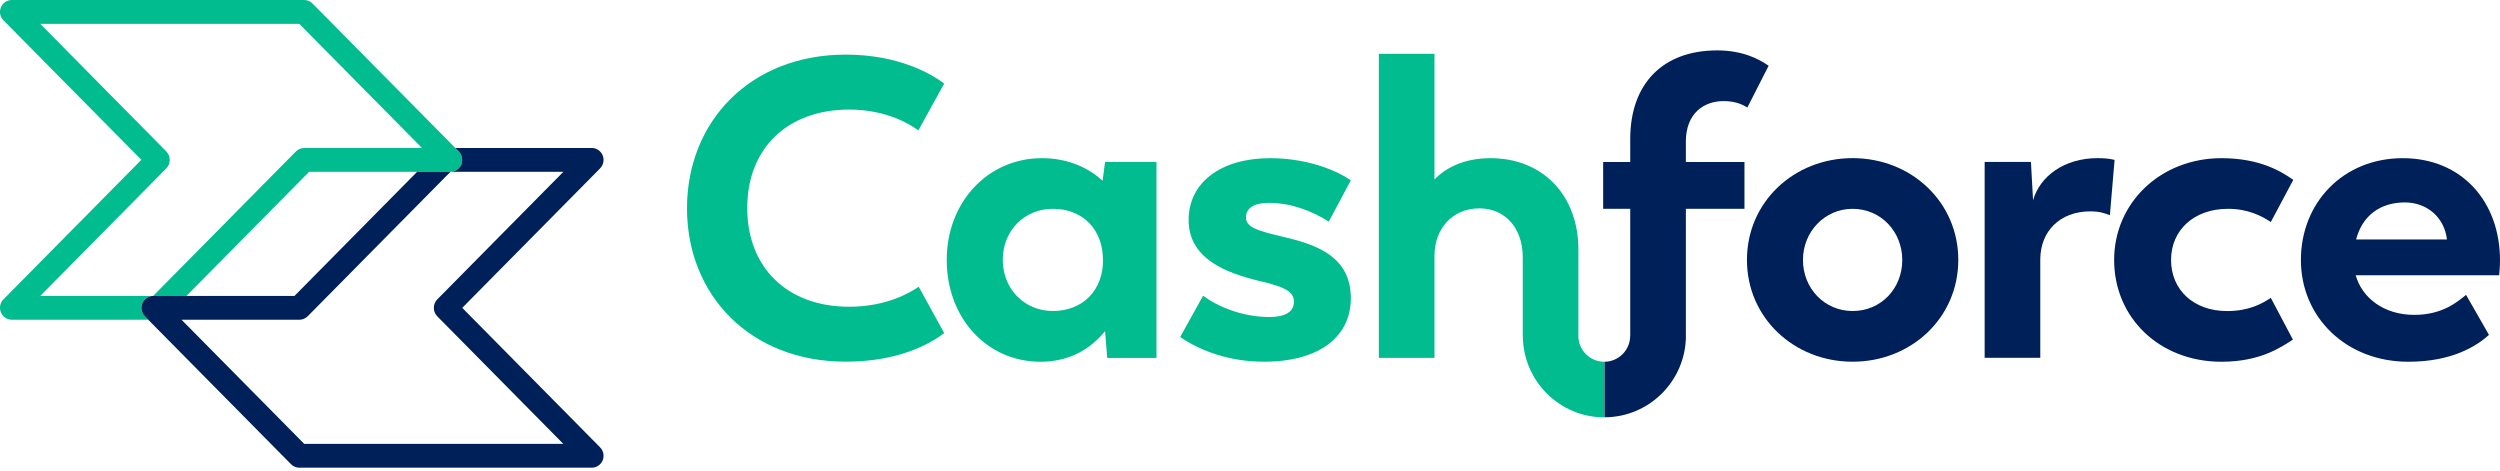 <svg width="170" height="32" viewBox="0 0 170 32" fill="none" xmlns="http://www.w3.org/2000/svg">
<path d="M57.739 7.45C60.367 7.45 61.983 8.521 62.446 8.868L64.207 5.682C63.283 4.989 61.059 3.714 57.511 3.714C51.017 3.714 46.716 8.259 46.716 14.168C46.716 20.045 50.99 24.594 57.511 24.594C61.15 24.594 63.283 23.35 64.207 22.653L62.473 19.498C61.953 19.845 60.367 20.858 57.739 20.858C53.526 20.858 50.812 18.193 50.812 14.14C50.812 10.085 53.553 7.45 57.739 7.45Z" fill="#00BC8F"/>
<path d="M74.975 12.289C73.994 11.392 72.606 10.756 70.846 10.756C67.18 10.756 64.378 13.737 64.378 17.677C64.378 21.617 67.093 24.599 70.758 24.599C72.721 24.599 74.165 23.729 75.146 22.515L75.291 24.341H78.64V11.014H75.146L74.975 12.289ZM71.595 21.148C69.66 21.148 68.188 19.642 68.188 17.674C68.188 15.675 69.66 14.2 71.595 14.2C73.675 14.2 75.002 15.648 75.002 17.674C75.032 19.673 73.675 21.148 71.595 21.148Z" fill="#00BC8F"/>
<path d="M86.286 13.795C87.758 13.795 89.172 14.315 90.355 15.07L91.857 12.262C90.674 11.449 88.652 10.756 86.37 10.756C83.021 10.756 80.827 12.408 80.827 14.954C80.827 17.589 83.34 18.544 85.591 19.095C87.352 19.5 87.986 19.819 87.986 20.513C87.986 21.206 87.409 21.556 86.313 21.556C84.496 21.556 82.819 20.863 81.811 20.108L80.252 22.916C81.637 23.871 83.629 24.596 85.94 24.596C89.807 24.596 91.857 22.828 91.857 20.282C91.857 17.473 89.576 16.661 87.412 16.141C85.42 15.678 84.728 15.447 84.728 14.781C84.728 14.111 85.336 13.795 86.286 13.795Z" fill="#00BC8F"/>
<path d="M109.089 24.599C108.229 24.599 107.513 23.98 107.358 23.165C107.358 23.158 107.355 23.151 107.355 23.144C107.348 23.113 107.345 23.083 107.342 23.052C107.338 23.005 107.335 22.96 107.331 22.937V22.675C107.331 22.675 107.331 22.675 107.331 22.672V16.981C107.331 13.245 104.879 10.756 101.355 10.756C99.621 10.756 98.351 11.365 97.545 12.204V3.658H93.762V24.334H97.545V17.385C97.545 15.617 98.701 14.169 100.605 14.169C102.339 14.169 103.548 15.502 103.548 17.501V22.865H103.552C103.579 25.915 106.048 28.38 109.095 28.38C109.099 28.38 109.102 28.38 109.105 28.38V24.599C109.099 24.599 109.092 24.599 109.089 24.599Z" fill="#00BC8F"/>
<path d="M125.978 10.753C121.993 10.753 118.792 13.734 118.792 17.674C118.792 21.615 121.997 24.596 125.978 24.596C129.962 24.596 133.164 21.615 133.164 17.674C133.164 13.734 129.962 10.753 125.978 10.753ZM125.978 21.149C124.073 21.149 122.601 19.616 122.601 17.674C122.601 15.764 124.073 14.2 125.978 14.2C127.913 14.2 129.354 15.764 129.354 17.674C129.358 19.616 127.913 21.149 125.978 21.149Z" fill="#002059"/>
<path d="M142.636 10.753C140.355 10.753 138.708 11.997 138.248 13.619L138.104 11.011H134.956V24.331H138.739V17.647C138.739 15.764 140.039 14.373 142.145 14.373C142.75 14.373 143.099 14.489 143.472 14.635L143.792 10.872C143.442 10.784 143.039 10.753 142.636 10.753Z" fill="#002059"/>
<path d="M151.499 14.2C152.883 14.2 153.807 14.693 154.415 15.098L155.943 12.232C155.164 11.681 153.692 10.756 151.065 10.756C146.909 10.756 143.761 13.796 143.761 17.678C143.761 21.587 146.822 24.599 151.065 24.599C153.692 24.599 155.107 23.614 155.917 23.093L154.415 20.255C153.81 20.659 152.913 21.152 151.441 21.152C149.16 21.152 147.632 19.704 147.632 17.678C147.632 15.652 149.187 14.2 151.499 14.2Z" fill="#002059"/>
<path d="M170 17.705C170 13.707 167.403 10.756 163.389 10.756C159.32 10.756 156.461 13.796 156.461 17.678C156.461 21.587 159.548 24.599 163.765 24.599C166.795 24.599 168.442 23.498 169.251 22.774L167.692 20.051C167.115 20.513 166.103 21.411 164.171 21.411C162.092 21.411 160.62 20.251 160.187 18.718H169.943C169.943 18.718 170 18.195 170 17.705ZM160.214 16.284C160.647 14.632 161.887 13.765 163.533 13.765C165.035 13.765 166.217 14.778 166.392 16.284H160.214Z" fill="#002059"/>
<path d="M114.636 9.655C114.636 7.656 115.906 6.874 117.206 6.874C118.1 6.874 118.563 7.163 118.822 7.309L120.267 4.47C119.632 4.035 118.533 3.427 116.773 3.427C113.02 3.427 110.856 5.742 110.856 9.451V11.015H109.015V14.2H110.856V22.842H110.853C110.846 23.807 110.07 24.589 109.109 24.599V28.376C112.156 28.369 114.629 25.895 114.643 22.838H114.639V14.2H118.624V11.015H114.639V9.655H114.636Z" fill="#002059"/>
<path d="M31.369 11.181C31.241 11.484 30.952 11.681 30.63 11.684C30.627 11.684 30.627 11.684 30.627 11.684H21.018L12.679 20.122H10.415L20.124 10.297C20.275 10.148 20.48 10.063 20.685 10.063H28.695L20.353 1.622H2.738L11.308 10.297C11.621 10.614 11.621 11.13 11.312 11.446L2.738 20.122H10.411C10.089 20.122 9.8 20.319 9.672 20.625C9.548 20.928 9.618 21.275 9.847 21.506L10.079 21.74H0.799C0.477 21.74 0.184 21.543 0.06 21.237C-0.064 20.931 0.006 20.584 0.238 20.353L9.612 10.868L0.238 1.384C0.006 1.156 -0.064 0.809 0.06 0.503C0.188 0.197 0.477 0 0.799 0H20.682C20.89 0 21.095 0.085 21.246 0.235L30.962 10.063L31.194 10.297C31.423 10.535 31.493 10.879 31.369 11.181Z" fill="#00BC8F"/>
<path d="M40.984 31.3C40.857 31.606 40.564 31.803 40.242 31.803H20.353C20.144 31.803 19.939 31.718 19.791 31.568L10.082 21.744L9.85 21.509C9.622 21.278 9.551 20.931 9.675 20.628C9.803 20.322 10.092 20.125 10.415 20.125H20.023L28.362 11.684H30.627C30.63 11.684 30.63 11.684 30.63 11.684L20.92 21.509C20.759 21.665 20.561 21.744 20.353 21.744H12.346L20.689 30.185H38.307L29.733 21.509C29.582 21.356 29.501 21.152 29.501 20.934C29.501 20.717 29.585 20.513 29.733 20.36L38.307 11.684H30.63C30.952 11.681 31.241 11.483 31.369 11.181C31.49 10.878 31.423 10.535 31.194 10.297L30.962 10.062H40.239C40.561 10.062 40.853 10.26 40.981 10.562C41.105 10.868 41.035 11.215 40.806 11.45L31.433 20.934L40.806 30.419C41.035 30.65 41.105 30.997 40.984 31.3Z" fill="#002059"/>
</svg>
